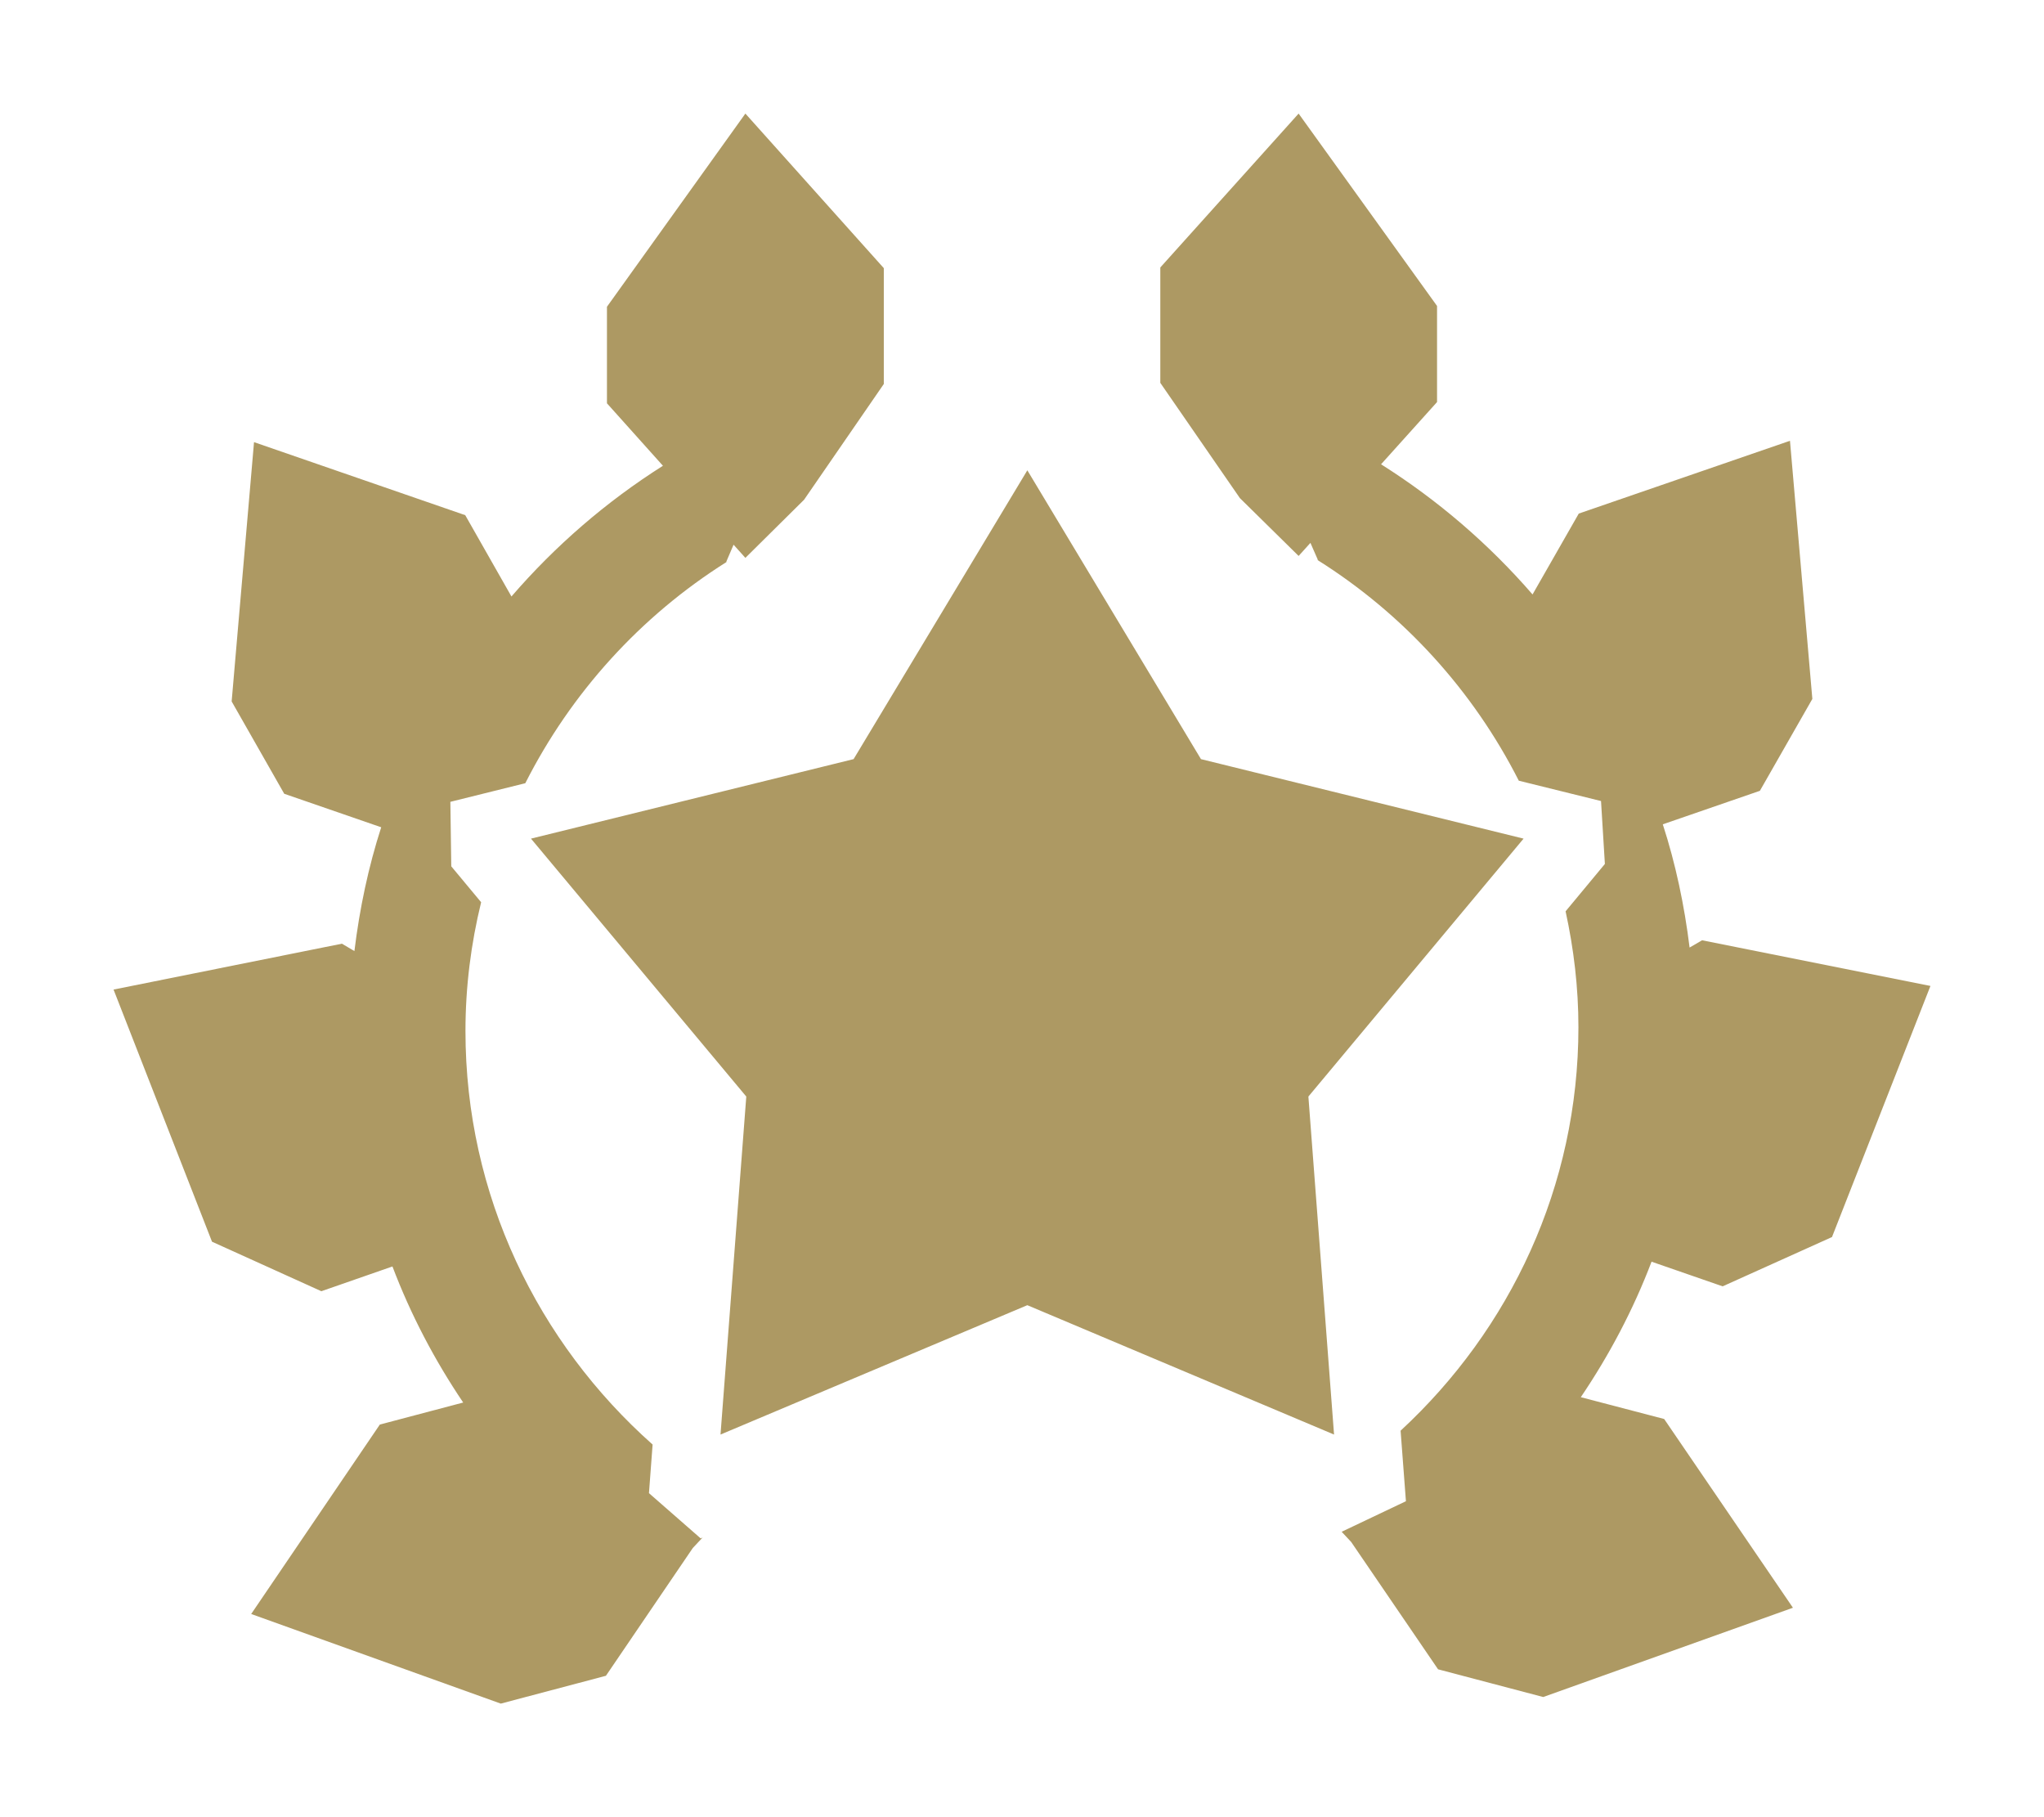 <svg width="18" height="16" viewBox="0 0 18 16" fill="none" xmlns="http://www.w3.org/2000/svg">
<g filter="url(#filter0_dii_12341_43845)">
<path fill-rule="evenodd" clip-rule="evenodd" d="M14.643 6.258C14.756 6.606 14.833 6.97 14.879 7.343L14.989 7.279L17 7.681L16.133 9.892L15.17 10.326L14.544 10.109C14.383 10.532 14.172 10.931 13.921 11.302L14.655 11.494L15.789 13.156L13.59 13.942L12.664 13.698L11.899 12.577L11.815 12.487L12.381 12.218L12.334 11.597C13.297 10.707 13.9 9.446 13.9 8.044C13.9 7.694 13.859 7.354 13.787 7.024L14.133 6.607L14.099 6.053L13.375 5.874C12.972 5.08 12.36 4.407 11.604 3.932V3.926L11.54 3.78L11.436 3.895L10.919 3.386L10.218 2.371V1.355L11.436 0L12.655 1.694V2.54L12.162 3.088C12.663 3.404 13.112 3.791 13.496 4.234L13.903 3.522L15.763 2.881L15.96 5.154L15.498 5.963L14.643 6.258ZM13.417 6.384L11.522 8.655L11.748 11.631L9.047 10.492L6.345 11.631L6.572 8.655L4.676 6.384L7.517 5.684L9.047 3.141L10.576 5.684L13.417 6.384ZM6.564 3.912L6.46 3.796L6.397 3.943V3.949C5.641 4.425 5.029 5.1 4.626 5.896L3.966 6.06L3.974 6.628L4.237 6.944C4.148 7.308 4.099 7.687 4.099 8.078C4.099 9.524 4.737 10.822 5.747 11.719L5.715 12.147L6.17 12.545L6.187 12.538L6.101 12.63L5.336 13.755L4.41 14L2.212 13.211L3.345 11.543L4.079 11.349C3.828 10.977 3.617 10.576 3.456 10.151L2.83 10.369L1.867 9.933L1 7.713L3.011 7.309L3.121 7.374C3.167 6.999 3.244 6.634 3.357 6.284L2.503 5.989L2.04 5.176L2.237 2.893L4.097 3.536L4.504 4.252C4.888 3.807 5.337 3.418 5.838 3.101L5.345 2.551V1.701L6.564 0L7.783 1.361V2.381L7.081 3.4L6.564 3.912Z" fill="#AD9963"/>
</g>
<defs>
<filter id="filter0_dii_12341_43845" x="0" y="0" width="18" height="16" filterUnits="userSpaceOnUse" color-interpolation-filters="sRGB">
<feFlood flood-opacity="0" result="BackgroundImageFix"/>
<feColorMatrix in="SourceAlpha" type="matrix" values="0 0 0 0 0 0 0 0 0 0 0 0 0 0 0 0 0 0 127 0" result="hardAlpha"/>
<feOffset dy="1"/>
<feGaussianBlur stdDeviation="0.5"/>
<feComposite in2="hardAlpha" operator="out"/>
<feColorMatrix type="matrix" values="0 0 0 0 0 0 0 0 0 0 0 0 0 0 0 0 0 0 0.25 0"/>
<feBlend mode="normal" in2="BackgroundImageFix" result="effect1_dropShadow_12341_43845"/>
<feBlend mode="normal" in="SourceGraphic" in2="effect1_dropShadow_12341_43845" result="shape"/>
<feColorMatrix in="SourceAlpha" type="matrix" values="0 0 0 0 0 0 0 0 0 0 0 0 0 0 0 0 0 0 127 0" result="hardAlpha"/>
<feOffset dy="0.5"/>
<feComposite in2="hardAlpha" operator="arithmetic" k2="-1" k3="1"/>
<feColorMatrix type="matrix" values="0 0 0 0 0.922 0 0 0 0 0.871 0 0 0 0 0.541 0 0 0 1 0"/>
<feBlend mode="normal" in2="shape" result="effect2_innerShadow_12341_43845"/>
<feColorMatrix in="SourceAlpha" type="matrix" values="0 0 0 0 0 0 0 0 0 0 0 0 0 0 0 0 0 0 127 0" result="hardAlpha"/>
<feOffset dy="-0.5"/>
<feComposite in2="hardAlpha" operator="arithmetic" k2="-1" k3="1"/>
<feColorMatrix type="matrix" values="0 0 0 0 0.325 0 0 0 0 0.282 0 0 0 0 0.196 0 0 0 1 0"/>
<feBlend mode="normal" in2="effect2_innerShadow_12341_43845" result="effect3_innerShadow_12341_43845"/>
</filter>
</defs>
</svg>
